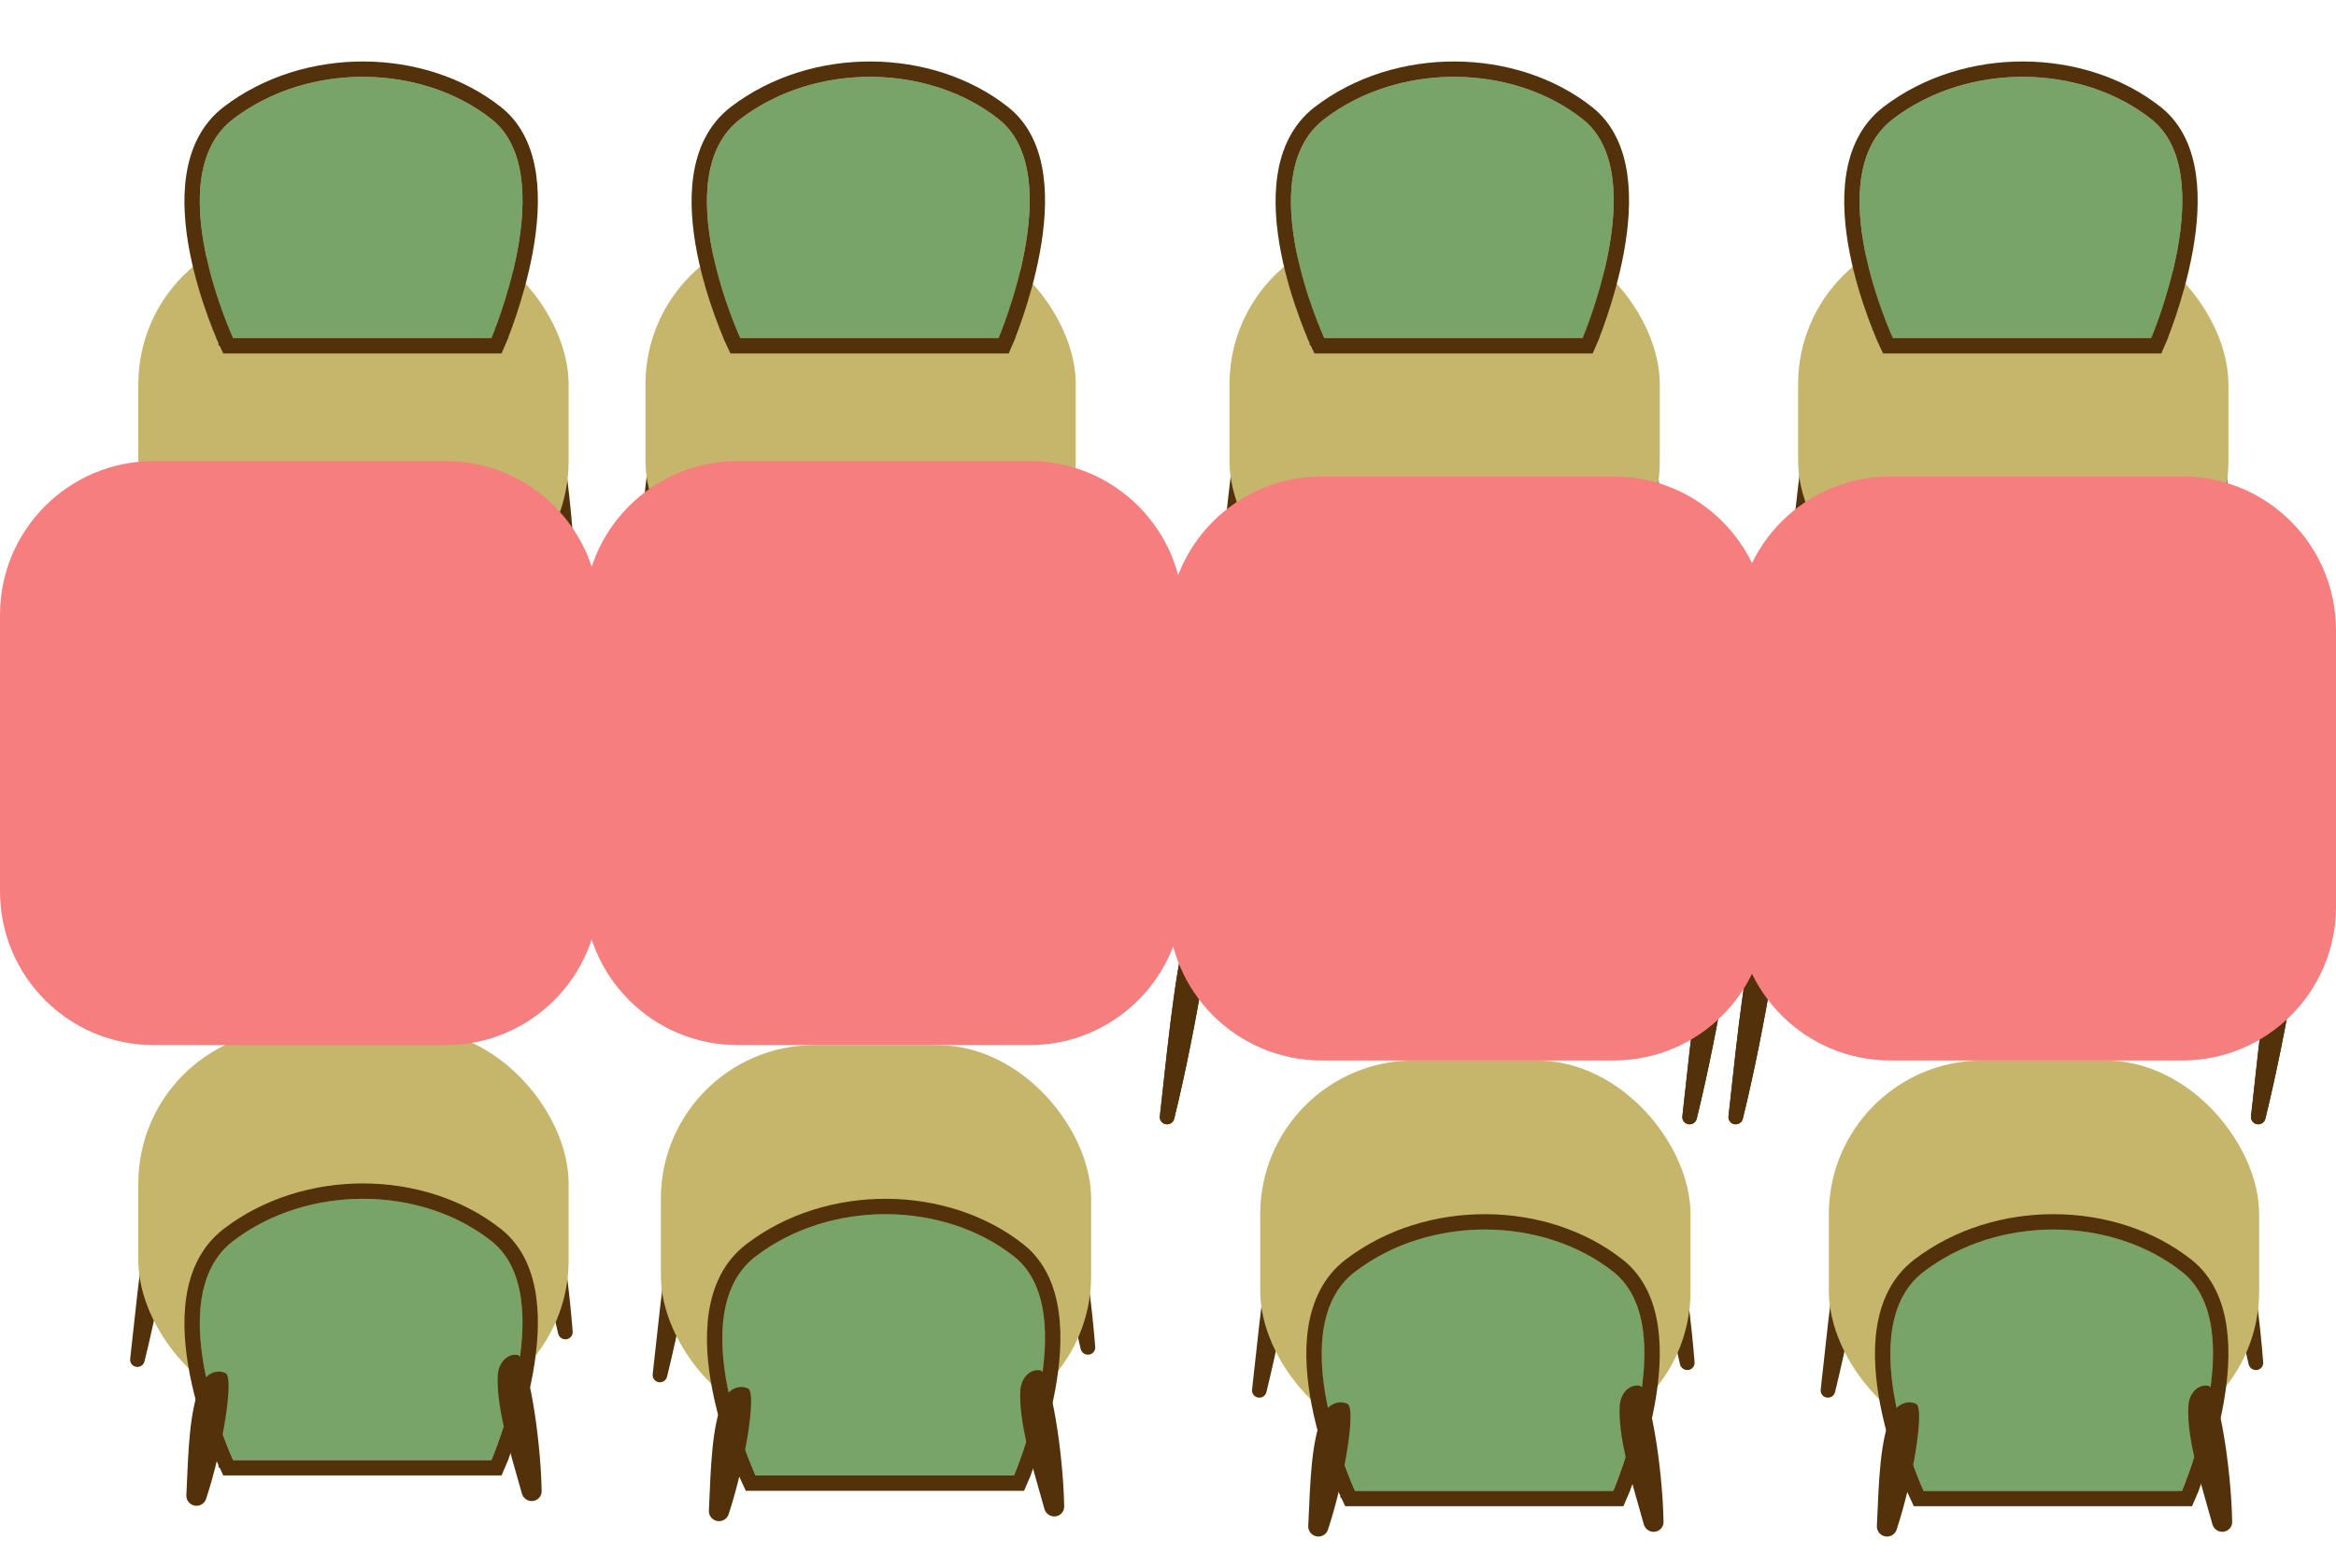 <svg width="152" height="102" viewBox="0 0 152 102" fill="none" xmlns="http://www.w3.org/2000/svg">
<path d="M112.577 41.102C112.767 40.517 113.321 39.934 113.773 40.346C114.198 40.733 112.822 49.041 111.403 54.793C111.344 55.033 111.109 55.187 110.865 55.148C110.615 55.109 110.442 54.881 110.47 54.63C111.149 48.447 111.576 44.194 112.577 41.102Z" fill="#53320B"/>
<path d="M114.577 59.102C114.767 58.517 115.321 57.934 115.773 58.346C116.198 58.733 114.822 67.041 113.403 72.793C113.344 73.033 113.109 73.187 112.865 73.148C112.615 73.109 112.442 72.881 112.47 72.63C113.149 66.447 113.576 62.194 114.577 59.102Z" fill="#53320B"/>
<path d="M148.577 59.102C148.767 58.517 149.321 57.934 149.773 58.346C150.198 58.733 148.822 67.041 147.403 72.793C147.344 73.033 147.109 73.187 146.865 73.148C146.615 73.109 146.442 72.881 146.47 72.63C147.149 66.447 147.576 62.194 148.577 59.102Z" fill="#53320B"/>
<path d="M144.217 77.106C144.216 76.503 144.56 75.821 145.126 76.036C145.647 76.234 146.859 83.465 147.264 88.636C147.283 88.883 147.109 89.1 146.865 89.139C146.614 89.178 146.374 89.015 146.317 88.768C145.102 83.54 144.226 79.931 144.217 77.106Z" fill="#53320B"/>
<path d="M120.577 76.888C120.767 76.303 121.321 75.721 121.773 76.132C122.198 76.519 120.822 84.827 119.403 90.579C119.344 90.819 119.109 90.973 118.865 90.935C118.615 90.896 118.442 90.667 118.47 90.416C119.149 84.233 119.576 79.98 120.577 76.888Z" fill="#53320B"/>
<rect x="119" y="69" width="28" height="25" rx="10" fill="#C5B66B"/>
<g filter="url(#filter0_d_44_10415)">
<path d="M125.167 78.748C130.044 75.019 137.419 75.149 141.975 78.748C146.531 82.347 141.975 93 141.975 93H125.167C125.167 93 120.291 82.477 125.167 78.748Z" fill="#78A369"/>
<path d="M142.305 93.5L142.435 93.197L141.975 93C142.435 93.197 142.435 93.197 142.435 93.196L142.435 93.196L142.436 93.194L142.439 93.187L142.449 93.162C142.458 93.141 142.471 93.109 142.488 93.069C142.521 92.987 142.569 92.868 142.628 92.716C142.746 92.412 142.909 91.975 143.089 91.439C143.45 90.37 143.885 88.901 144.175 87.314C144.465 85.73 144.616 84.002 144.392 82.423C144.168 80.842 143.559 79.362 142.285 78.356C137.547 74.614 129.92 74.485 124.864 78.351C123.511 79.385 122.857 80.877 122.616 82.473C122.375 84.063 122.538 85.791 122.848 87.369C123.159 88.951 123.625 90.409 124.012 91.469C124.205 92 124.38 92.433 124.506 92.734C124.57 92.885 124.621 93.003 124.657 93.083C124.675 93.124 124.689 93.155 124.698 93.176L124.709 93.201L124.712 93.207L124.713 93.209L124.714 93.21C124.714 93.21 124.714 93.21 125.167 93L124.714 93.21L124.848 93.5H125.167H141.975H142.305Z" stroke="#53320B"/>
</g>
<path d="M123.01 92.193C123.287 91.502 124.01 91.025 124.678 91.345C125.245 91.616 124.503 96.224 123.409 99.53C123.308 99.835 122.998 100.018 122.682 99.968C122.35 99.916 122.112 99.624 122.126 99.289C122.261 96.143 122.341 93.862 123.01 92.193Z" fill="#53320B"/>
<path d="M142.392 91.487C142.427 90.744 142.946 90.049 143.684 90.164C144.315 90.262 145.172 95.27 145.245 99.019C145.252 99.34 145.018 99.61 144.702 99.66C144.371 99.712 144.052 99.506 143.96 99.184C143.006 95.841 142.298 93.439 142.392 91.487Z" fill="#53320B"/>
<path d="M142.217 23.106C142.216 22.503 142.56 21.821 143.126 22.036C143.647 22.233 144.859 29.465 145.264 34.636C145.283 34.883 145.109 35.1 144.865 35.139C144.614 35.178 144.374 35.015 144.317 34.768C143.102 29.54 142.226 25.931 142.217 23.106Z" fill="#53320B"/>
<path d="M118.577 22.888C118.767 22.303 119.321 21.721 119.773 22.132C120.198 22.519 118.822 30.827 117.403 36.579C117.344 36.819 117.109 36.973 116.865 36.935C116.615 36.896 116.442 36.667 116.47 36.416C117.149 30.233 117.576 25.98 118.577 22.888Z" fill="#53320B"/>
<rect x="117" y="15" width="28" height="25" rx="10" fill="#C5B66B"/>
<g filter="url(#filter1_d_44_10415)">
<path d="M123.167 3.748C128.044 0.019 135.419 0.149 139.975 3.748C144.531 7.347 139.975 18 139.975 18H123.167C123.167 18 118.291 7.477 123.167 3.748Z" fill="#78A369"/>
<path d="M140.305 18.5L140.435 18.197L139.975 18C140.435 18.197 140.435 18.197 140.435 18.196L140.435 18.196L140.436 18.194L140.439 18.187L140.449 18.162C140.458 18.141 140.471 18.11 140.488 18.069C140.521 17.987 140.569 17.868 140.628 17.716C140.746 17.412 140.909 16.974 141.089 16.439C141.45 15.37 141.885 13.901 142.175 12.314C142.465 10.73 142.616 9.002 142.392 7.423C142.168 5.842 141.559 4.362 140.285 3.356C135.547 -0.386 127.92 -0.515 122.864 3.351C121.511 4.385 120.857 5.877 120.616 7.473C120.375 9.063 120.538 10.791 120.848 12.369C121.159 13.951 121.625 15.409 122.012 16.469C122.205 17 122.38 17.433 122.506 17.734C122.57 17.885 122.621 18.003 122.657 18.083C122.675 18.124 122.689 18.155 122.698 18.176L122.709 18.201L122.712 18.207L122.713 18.209L122.714 18.21C122.714 18.21 122.714 18.21 123.167 18L122.714 18.21L122.848 18.5H123.167H139.975H140.305Z" stroke="#53320B"/>
</g>
<path d="M121.01 38.193C121.287 37.502 122.01 37.026 122.678 37.345C123.245 37.616 122.503 42.224 121.409 45.53C121.308 45.835 120.998 46.017 120.682 45.968C120.35 45.916 120.112 45.624 120.126 45.289C120.261 42.143 120.341 39.862 121.01 38.193Z" fill="#53320B"/>
<path d="M140.392 37.487C140.427 36.744 140.946 36.049 141.684 36.164C142.315 36.262 143.172 41.27 143.245 45.02C143.252 45.34 143.018 45.61 142.702 45.66C142.371 45.712 142.052 45.506 141.96 45.184C141.006 41.841 140.298 39.439 140.392 37.487Z" fill="#53320B"/>
<path d="M148.577 59.102C148.767 58.517 149.321 57.934 149.773 58.346C150.198 58.733 148.822 67.041 147.403 72.793C147.344 73.033 147.109 73.187 146.865 73.148C146.615 73.109 146.442 72.881 146.47 72.63C147.149 66.447 147.576 62.194 148.577 59.102Z" fill="#53320B"/>
<path d="M112.577 41.102C112.767 40.517 113.321 39.934 113.773 40.346C114.198 40.733 112.822 49.041 111.403 54.793C111.344 55.033 111.109 55.187 110.865 55.148C110.615 55.109 110.442 54.881 110.47 54.63C111.149 48.447 111.576 44.194 112.577 41.102Z" fill="#53320B"/>
<path d="M114.577 59.102C114.767 58.517 115.321 57.934 115.773 58.346C116.198 58.733 114.822 67.041 113.403 72.793C113.344 73.033 113.109 73.187 112.865 73.148C112.615 73.109 112.442 72.881 112.47 72.63C113.149 66.447 113.576 62.194 114.577 59.102Z" fill="#53320B"/>
<path d="M123 69C117.477 69 113 64.523 113 59V41C113 35.477 117.477 31 123 31L142 31C147.523 31 152 35.477 152 41V59C152 64.523 147.523 69 142 69H123Z" fill="#F77E7E"/>
<path d="M75.577 41.102C75.766 40.517 76.321 39.934 76.773 40.346C77.198 40.733 75.822 49.041 74.403 54.793C74.344 55.033 74.109 55.187 73.865 55.148C73.615 55.109 73.442 54.881 73.47 54.63C74.148 48.447 74.576 44.194 75.577 41.102Z" fill="#53320B"/>
<path d="M77.577 59.102C77.766 58.517 78.321 57.934 78.773 58.346C79.198 58.733 77.822 67.041 76.403 72.793C76.344 73.033 76.109 73.187 75.865 73.148C75.615 73.109 75.442 72.881 75.47 72.63C76.148 66.447 76.576 62.194 77.577 59.102Z" fill="#53320B"/>
<path d="M111.577 59.102C111.767 58.517 112.321 57.934 112.773 58.346C113.198 58.733 111.822 67.041 110.403 72.793C110.344 73.033 110.109 73.187 109.865 73.148C109.615 73.109 109.442 72.881 109.47 72.63C110.149 66.447 110.576 62.194 111.577 59.102Z" fill="#53320B"/>
<path d="M107.217 77.106C107.216 76.503 107.56 75.821 108.126 76.036C108.647 76.234 109.859 83.465 110.264 88.636C110.283 88.883 110.109 89.1 109.865 89.139C109.614 89.178 109.374 89.015 109.317 88.768C108.102 83.54 107.226 79.931 107.217 77.106Z" fill="#53320B"/>
<path d="M83.577 76.888C83.766 76.303 84.321 75.721 84.773 76.132C85.198 76.519 83.822 84.827 82.403 90.579C82.344 90.819 82.109 90.973 81.865 90.935C81.615 90.896 81.442 90.667 81.47 90.416C82.148 84.233 82.576 79.98 83.577 76.888Z" fill="#53320B"/>
<rect x="82" y="69" width="28" height="25" rx="10" fill="#C5B66B"/>
<g filter="url(#filter2_d_44_10415)">
<path d="M88.167 78.748C93.044 75.019 100.419 75.149 104.975 78.748C109.531 82.347 104.975 93 104.975 93H88.167C88.167 93 83.291 82.477 88.167 78.748Z" fill="#78A369"/>
<path d="M105.305 93.5L105.435 93.197L104.975 93C105.435 93.197 105.435 93.197 105.435 93.196L105.435 93.196L105.436 93.194L105.439 93.187L105.449 93.162C105.458 93.141 105.471 93.109 105.488 93.069C105.521 92.987 105.569 92.868 105.628 92.716C105.746 92.412 105.909 91.975 106.089 91.439C106.45 90.37 106.885 88.901 107.175 87.314C107.465 85.73 107.616 84.002 107.392 82.423C107.168 80.842 106.559 79.362 105.285 78.356C100.547 74.614 92.92 74.485 87.864 78.351C86.511 79.385 85.857 80.877 85.616 82.473C85.375 84.063 85.538 85.791 85.848 87.369C86.159 88.951 86.625 90.409 87.012 91.469C87.206 92 87.38 92.433 87.506 92.734C87.57 92.885 87.621 93.003 87.657 93.083C87.674 93.124 87.689 93.155 87.698 93.176L87.709 93.201L87.713 93.207L87.713 93.209L87.714 93.21C87.714 93.21 87.714 93.21 88.167 93L87.714 93.21L87.848 93.5H88.167H104.975H105.305Z" stroke="#53320B"/>
</g>
<path d="M86.01 92.193C86.287 91.502 87.01 91.025 87.678 91.345C88.245 91.616 87.503 96.224 86.409 99.53C86.308 99.835 85.999 100.018 85.682 99.968C85.35 99.916 85.112 99.624 85.126 99.289C85.261 96.143 85.341 93.862 86.01 92.193Z" fill="#53320B"/>
<path d="M105.392 91.487C105.427 90.744 105.946 90.049 106.684 90.164C107.315 90.262 108.172 95.27 108.245 99.019C108.252 99.34 108.018 99.61 107.702 99.66C107.371 99.712 107.052 99.506 106.96 99.184C106.006 95.841 105.298 93.439 105.392 91.487Z" fill="#53320B"/>
<path d="M68.218 76.106C68.216 75.503 68.56 74.821 69.126 75.036V75.036C69.647 75.234 70.859 82.465 71.264 87.636C71.283 87.883 71.109 88.1 70.865 88.139V88.139C70.614 88.178 70.374 88.015 70.317 87.768C69.102 82.54 68.226 78.931 68.218 76.106Z" fill="#53320B"/>
<path d="M44.577 75.888C44.767 75.303 45.321 74.721 45.773 75.132V75.132C46.198 75.519 44.822 83.827 43.403 89.579C43.344 89.819 43.109 89.973 42.865 89.935V89.935C42.615 89.896 42.442 89.667 42.47 89.416C43.148 83.233 43.576 78.98 44.577 75.888Z" fill="#53320B"/>
<rect x="43" y="68" width="28" height="25" rx="10" fill="#C5B66B"/>
<g filter="url(#filter3_d_44_10415)">
<path d="M49.167 77.748C54.044 74.019 61.419 74.149 65.975 77.748C70.531 81.347 65.975 92 65.975 92H49.167C49.167 92 44.291 81.477 49.167 77.748Z" fill="#78A369"/>
<path d="M66.305 92.5L66.435 92.197L65.975 92C66.435 92.197 66.435 92.197 66.435 92.196L66.435 92.196L66.436 92.194L66.439 92.187L66.449 92.162C66.458 92.141 66.471 92.109 66.488 92.069C66.521 91.987 66.569 91.868 66.628 91.716C66.746 91.412 66.909 90.975 67.089 90.439C67.45 89.37 67.885 87.901 68.175 86.314C68.465 84.73 68.616 83.002 68.392 81.423C68.168 79.842 67.559 78.362 66.285 77.356C61.547 73.614 53.92 73.485 48.864 77.351C47.511 78.385 46.857 79.877 46.616 81.473C46.375 83.063 46.538 84.791 46.848 86.369C47.159 87.951 47.625 89.409 48.012 90.469C48.206 91 48.38 91.433 48.506 91.734C48.57 91.885 48.621 92.003 48.657 92.083C48.675 92.124 48.688 92.155 48.698 92.176L48.709 92.201L48.712 92.207L48.713 92.209L48.714 92.21C48.714 92.21 48.714 92.21 49.167 92L48.714 92.21L48.848 92.5H49.167H65.975H66.305Z" stroke="#53320B"/>
</g>
<path d="M47.01 91.193C47.287 90.502 48.01 90.025 48.678 90.345V90.345C49.245 90.616 48.503 95.224 47.409 98.53C47.308 98.835 46.998 99.017 46.682 98.968V98.968C46.35 98.916 46.112 98.624 46.126 98.289C46.261 95.143 46.341 92.862 47.01 91.193Z" fill="#53320B"/>
<path d="M66.392 90.487C66.427 89.744 66.946 89.049 67.684 89.164V89.164C68.315 89.262 69.172 94.27 69.245 98.019C69.252 98.34 69.018 98.61 68.702 98.66V98.66C68.371 98.712 68.052 98.506 67.96 98.184C67.006 94.841 66.298 92.439 66.392 90.487Z" fill="#53320B"/>
<path d="M34.218 75.106C34.216 74.503 34.56 73.821 35.126 74.036V74.036C35.647 74.234 36.859 81.465 37.264 86.636C37.283 86.883 37.109 87.1 36.865 87.139V87.139C36.614 87.178 36.374 87.015 36.317 86.768C35.102 81.54 34.226 77.931 34.218 75.106Z" fill="#53320B"/>
<path d="M10.577 74.888C10.767 74.303 11.321 73.721 11.773 74.132V74.132C12.198 74.519 10.822 82.827 9.403 88.579C9.344 88.819 9.109 88.973 8.865 88.935V88.935C8.615 88.896 8.442 88.667 8.47 88.416C9.149 82.233 9.576 77.98 10.577 74.888Z" fill="#53320B"/>
<rect x="9" y="67" width="28" height="25" rx="10" fill="#C5B66B"/>
<g filter="url(#filter4_d_44_10415)">
<path d="M15.167 76.748C20.044 73.019 27.419 73.149 31.975 76.748C36.531 80.347 31.975 91 31.975 91H15.167C15.167 91 10.291 80.477 15.167 76.748Z" fill="#78A369"/>
<path d="M32.305 91.5L32.435 91.197L31.975 91C32.435 91.197 32.435 91.197 32.435 91.196L32.435 91.196L32.436 91.194L32.439 91.187L32.449 91.162C32.458 91.141 32.471 91.109 32.488 91.069C32.521 90.987 32.569 90.868 32.628 90.716C32.746 90.412 32.909 89.975 33.089 89.439C33.45 88.37 33.885 86.901 34.175 85.314C34.465 83.73 34.616 82.002 34.392 80.423C34.168 78.842 33.559 77.362 32.285 76.356C27.547 72.614 19.92 72.485 14.864 76.351C13.511 77.385 12.857 78.877 12.616 80.473C12.375 82.063 12.538 83.791 12.848 85.369C13.159 86.951 13.625 88.409 14.012 89.469C14.206 90 14.38 90.433 14.506 90.734C14.57 90.885 14.621 91.003 14.657 91.083C14.675 91.124 14.688 91.155 14.698 91.176L14.709 91.201L14.713 91.207L14.713 91.209L14.714 91.21C14.714 91.21 14.714 91.21 15.167 91L14.714 91.21L14.848 91.5H15.167H31.975H32.305Z" stroke="#53320B"/>
</g>
<path d="M13.01 90.193C13.287 89.502 14.01 89.025 14.678 89.345V89.345C15.245 89.616 14.503 94.224 13.409 97.53C13.308 97.835 12.998 98.017 12.682 97.968V97.968C12.35 97.916 12.112 97.624 12.126 97.289C12.261 94.143 12.341 91.862 13.01 90.193Z" fill="#53320B"/>
<path d="M32.392 89.487C32.427 88.744 32.946 88.049 33.684 88.164V88.164C34.315 88.262 35.172 93.27 35.245 97.019C35.252 97.34 35.018 97.61 34.702 97.66V97.66C34.371 97.712 34.052 97.506 33.96 97.184C33.006 93.841 32.298 91.439 32.392 89.487Z" fill="#53320B"/>
<path d="M105.217 23.106C105.216 22.503 105.56 21.821 106.126 22.036C106.647 22.233 107.859 29.465 108.264 34.636C108.283 34.883 108.109 35.1 107.865 35.139C107.614 35.178 107.374 35.015 107.317 34.768C106.102 29.54 105.226 25.931 105.217 23.106Z" fill="#53320B"/>
<path d="M81.577 22.888C81.766 22.303 82.321 21.721 82.773 22.132C83.198 22.519 81.822 30.827 80.403 36.579C80.344 36.819 80.109 36.973 79.865 36.935C79.615 36.896 79.442 36.667 79.47 36.416C80.148 30.233 80.576 25.98 81.577 22.888Z" fill="#53320B"/>
<rect x="80" y="15" width="28" height="25" rx="10" fill="#C5B66B"/>
<g filter="url(#filter5_d_44_10415)">
<path d="M86.167 3.748C91.044 0.019 98.418 0.149 102.975 3.748C107.531 7.347 102.975 18 102.975 18H86.167C86.167 18 81.291 7.477 86.167 3.748Z" fill="#78A369"/>
<path d="M103.305 18.5L103.435 18.197L102.975 18C103.435 18.197 103.435 18.197 103.435 18.196L103.435 18.196L103.436 18.194L103.439 18.187L103.449 18.162C103.458 18.141 103.471 18.11 103.488 18.069C103.521 17.987 103.569 17.868 103.628 17.716C103.746 17.412 103.909 16.974 104.089 16.439C104.45 15.37 104.885 13.901 105.175 12.314C105.465 10.73 105.616 9.002 105.392 7.423C105.168 5.842 104.559 4.362 103.285 3.356C98.547 -0.386 90.92 -0.515 85.864 3.351C84.511 4.385 83.857 5.877 83.616 7.473C83.375 9.063 83.538 10.791 83.848 12.369C84.159 13.951 84.625 15.409 85.012 16.469C85.206 17 85.38 17.433 85.506 17.734C85.57 17.885 85.621 18.003 85.657 18.083C85.674 18.124 85.689 18.155 85.698 18.176L85.709 18.201L85.713 18.207L85.713 18.209L85.714 18.21C85.714 18.21 85.714 18.21 86.167 18L85.714 18.21L85.848 18.5H86.167H102.975H103.305Z" stroke="#53320B"/>
</g>
<path d="M84.01 38.193C84.287 37.502 85.01 37.026 85.678 37.345C86.245 37.616 85.503 42.224 84.409 45.53C84.308 45.835 83.999 46.017 83.682 45.968C83.35 45.916 83.112 45.624 83.126 45.289C83.261 42.143 83.341 39.862 84.01 38.193Z" fill="#53320B"/>
<path d="M103.392 37.487C103.427 36.744 103.946 36.049 104.684 36.164C105.315 36.262 106.172 41.27 106.245 45.02C106.252 45.34 106.018 45.61 105.702 45.66C105.371 45.712 105.052 45.506 104.96 45.184C104.006 41.841 103.298 39.439 103.392 37.487Z" fill="#53320B"/>
<path d="M67.218 23.106C67.216 22.503 67.56 21.821 68.126 22.036V22.036C68.647 22.233 69.859 29.465 70.264 34.636C70.283 34.883 70.109 35.1 69.865 35.139V35.139C69.614 35.178 69.374 35.015 69.317 34.768C68.102 29.54 67.226 25.931 67.218 23.106Z" fill="#53320B"/>
<path d="M43.577 22.888C43.767 22.303 44.321 21.721 44.773 22.132V22.132C45.198 22.519 43.822 30.827 42.403 36.579C42.344 36.819 42.109 36.973 41.865 36.935V36.935C41.615 36.896 41.442 36.667 41.47 36.416C42.148 30.233 42.576 25.98 43.577 22.888Z" fill="#53320B"/>
<rect x="42" y="15" width="28" height="25" rx="10" fill="#C5B66B"/>
<g filter="url(#filter6_d_44_10415)">
<path d="M48.167 3.748C53.044 0.019 60.419 0.149 64.975 3.748C69.531 7.347 64.975 18 64.975 18H48.167C48.167 18 43.291 7.477 48.167 3.748Z" fill="#78A369"/>
<path d="M65.305 18.5L65.435 18.197L64.975 18C65.435 18.197 65.435 18.197 65.435 18.196L65.435 18.196L65.436 18.194L65.439 18.187L65.449 18.162C65.458 18.141 65.471 18.11 65.488 18.069C65.521 17.987 65.569 17.868 65.628 17.716C65.746 17.412 65.909 16.974 66.089 16.439C66.45 15.37 66.885 13.901 67.175 12.314C67.465 10.73 67.616 9.002 67.392 7.423C67.168 5.842 66.559 4.362 65.285 3.356C60.547 -0.386 52.92 -0.515 47.864 3.351C46.511 4.385 45.857 5.877 45.616 7.473C45.375 9.063 45.538 10.791 45.848 12.369C46.159 13.951 46.625 15.409 47.012 16.469C47.206 17 47.38 17.433 47.506 17.734C47.57 17.885 47.621 18.003 47.657 18.083C47.675 18.124 47.688 18.155 47.698 18.176L47.709 18.201L47.712 18.207L47.713 18.209L47.714 18.21C47.714 18.21 47.714 18.21 48.167 18L47.714 18.21L47.848 18.5H48.167H64.975H65.305Z" stroke="#53320B"/>
</g>
<path d="M46.01 38.193C46.287 37.502 47.01 37.026 47.678 37.345V37.345C48.245 37.616 47.503 42.224 46.409 45.53C46.308 45.835 45.998 46.017 45.682 45.968V45.968C45.35 45.916 45.112 45.624 45.126 45.289C45.261 42.143 45.341 39.862 46.01 38.193Z" fill="#53320B"/>
<path d="M65.392 37.487C65.427 36.744 65.946 36.049 66.684 36.164V36.164C67.315 36.262 68.172 41.27 68.245 45.02C68.252 45.34 68.018 45.61 67.702 45.66V45.66C67.371 45.712 67.052 45.506 66.96 45.184C66.006 41.841 65.298 39.439 65.392 37.487Z" fill="#53320B"/>
<path d="M34.218 23.106C34.216 22.503 34.56 21.821 35.126 22.036V22.036C35.647 22.233 36.859 29.465 37.264 34.636C37.283 34.883 37.109 35.1 36.865 35.139V35.139C36.614 35.178 36.374 35.015 36.317 34.768C35.102 29.54 34.226 25.931 34.218 23.106Z" fill="#53320B"/>
<path d="M10.577 22.888C10.767 22.303 11.321 21.721 11.773 22.132V22.132C12.198 22.519 10.822 30.827 9.403 36.579C9.344 36.819 9.109 36.973 8.865 36.935V36.935C8.615 36.896 8.442 36.667 8.47 36.416C9.149 30.233 9.576 25.98 10.577 22.888Z" fill="#53320B"/>
<rect x="9" y="15" width="28" height="25" rx="10" fill="#C5B66B"/>
<g filter="url(#filter7_d_44_10415)">
<path d="M15.167 3.748C20.044 0.019 27.419 0.149 31.975 3.748C36.531 7.347 31.975 18 31.975 18H15.167C15.167 18 10.291 7.477 15.167 3.748Z" fill="#78A369"/>
<path d="M32.305 18.5L32.435 18.197L31.975 18C32.435 18.197 32.435 18.197 32.435 18.196L32.435 18.196L32.436 18.194L32.439 18.187L32.449 18.162C32.458 18.141 32.471 18.11 32.488 18.069C32.521 17.987 32.569 17.868 32.628 17.716C32.746 17.412 32.909 16.974 33.089 16.439C33.45 15.37 33.885 13.901 34.175 12.314C34.465 10.73 34.616 9.002 34.392 7.423C34.168 5.842 33.559 4.362 32.285 3.356C27.547 -0.386 19.92 -0.515 14.864 3.351C13.511 4.385 12.857 5.877 12.616 7.473C12.375 9.063 12.538 10.791 12.848 12.369C13.159 13.951 13.625 15.409 14.012 16.469C14.206 17 14.38 17.433 14.506 17.734C14.57 17.885 14.621 18.003 14.657 18.083C14.675 18.124 14.688 18.155 14.698 18.176L14.709 18.201L14.713 18.207L14.713 18.209L14.714 18.21C14.714 18.21 14.714 18.21 15.167 18L14.714 18.21L14.848 18.5H15.167H31.975H32.305Z" stroke="#53320B"/>
</g>
<path d="M13.01 38.193C13.287 37.502 14.01 37.026 14.678 37.345V37.345C15.245 37.616 14.503 42.224 13.409 45.53C13.308 45.835 12.998 46.017 12.682 45.968V45.968C12.35 45.916 12.112 45.624 12.126 45.289C12.261 42.143 12.341 39.862 13.01 38.193Z" fill="#53320B"/>
<path d="M32.392 37.487C32.427 36.744 32.946 36.049 33.684 36.164V36.164C34.315 36.262 35.172 41.27 35.245 45.02C35.252 45.34 35.018 45.61 34.702 45.66V45.66C34.371 45.712 34.052 45.506 33.96 45.184C33.006 41.841 32.298 39.439 32.392 37.487Z" fill="#53320B"/>
<path d="M111.577 59.102C111.767 58.517 112.321 57.934 112.773 58.346C113.198 58.733 111.822 67.041 110.403 72.793C110.344 73.033 110.109 73.187 109.865 73.148C109.615 73.109 109.442 72.881 109.47 72.63C110.149 66.447 110.576 62.194 111.577 59.102Z" fill="#53320B"/>
<path d="M75.577 41.102C75.766 40.517 76.321 39.934 76.773 40.346C77.198 40.733 75.822 49.041 74.403 54.793C74.344 55.033 74.109 55.187 73.865 55.148C73.615 55.109 73.442 54.881 73.47 54.63C74.148 48.447 74.576 44.194 75.577 41.102Z" fill="#53320B"/>
<path d="M77.577 59.102C77.766 58.517 78.321 57.934 78.773 58.346C79.198 58.733 77.822 67.041 76.403 72.793C76.344 73.033 76.109 73.187 75.865 73.148C75.615 73.109 75.442 72.881 75.47 72.63C76.148 66.447 76.576 62.194 77.577 59.102Z" fill="#53320B"/>
<path d="M86 69C80.477 69 76 64.523 76 59V41C76 35.477 80.477 31 86 31L105 31C110.523 31 115 35.477 115 41V59C115 64.523 110.523 69 105 69H86Z" fill="#F77E7E"/>
<path d="M48 68C42.477 68 38 63.523 38 58L38 40C38 34.477 42.477 30 48 30L67 30C72.523 30 77 34.477 77 40V58C77 63.523 72.523 68 67 68H48Z" fill="#F77E7E"/>
<path d="M10 68C4.477 68 0 63.523 0 58L0 40C0 34.477 4.477 30 10 30L29 30C34.523 30 39 34.477 39 40L39 58C39 63.523 34.523 68 29 68H10Z" fill="#F77E7E"/>
<defs>
<filter id="filter0_d_44_10415" x="118" y="75" width="31" height="27" filterUnits="userSpaceOnUse" color-interpolation-filters="sRGB">
<feFlood flood-opacity="0" result="BackgroundImageFix"/>
<feColorMatrix in="SourceAlpha" type="matrix" values="0 0 0 0 0 0 0 0 0 0 0 0 0 0 0 0 0 0 127 0" result="hardAlpha"/>
<feOffset dy="4"/>
<feGaussianBlur stdDeviation="2"/>
<feComposite in2="hardAlpha" operator="out"/>
<feColorMatrix type="matrix" values="0 0 0 0 0 0 0 0 0 0 0 0 0 0 0 0 0 0 0.25 0"/>
<feBlend mode="normal" in2="BackgroundImageFix" result="effect1_dropShadow_44_10415"/>
<feBlend mode="normal" in="SourceGraphic" in2="effect1_dropShadow_44_10415" result="shape"/>
</filter>
<filter id="filter1_d_44_10415" x="116" y="0" width="31" height="27" filterUnits="userSpaceOnUse" color-interpolation-filters="sRGB">
<feFlood flood-opacity="0" result="BackgroundImageFix"/>
<feColorMatrix in="SourceAlpha" type="matrix" values="0 0 0 0 0 0 0 0 0 0 0 0 0 0 0 0 0 0 127 0" result="hardAlpha"/>
<feOffset dy="4"/>
<feGaussianBlur stdDeviation="2"/>
<feComposite in2="hardAlpha" operator="out"/>
<feColorMatrix type="matrix" values="0 0 0 0 0 0 0 0 0 0 0 0 0 0 0 0 0 0 0.25 0"/>
<feBlend mode="normal" in2="BackgroundImageFix" result="effect1_dropShadow_44_10415"/>
<feBlend mode="normal" in="SourceGraphic" in2="effect1_dropShadow_44_10415" result="shape"/>
</filter>
<filter id="filter2_d_44_10415" x="81" y="75" width="31" height="27" filterUnits="userSpaceOnUse" color-interpolation-filters="sRGB">
<feFlood flood-opacity="0" result="BackgroundImageFix"/>
<feColorMatrix in="SourceAlpha" type="matrix" values="0 0 0 0 0 0 0 0 0 0 0 0 0 0 0 0 0 0 127 0" result="hardAlpha"/>
<feOffset dy="4"/>
<feGaussianBlur stdDeviation="2"/>
<feComposite in2="hardAlpha" operator="out"/>
<feColorMatrix type="matrix" values="0 0 0 0 0 0 0 0 0 0 0 0 0 0 0 0 0 0 0.25 0"/>
<feBlend mode="normal" in2="BackgroundImageFix" result="effect1_dropShadow_44_10415"/>
<feBlend mode="normal" in="SourceGraphic" in2="effect1_dropShadow_44_10415" result="shape"/>
</filter>
<filter id="filter3_d_44_10415" x="42" y="74" width="31" height="27" filterUnits="userSpaceOnUse" color-interpolation-filters="sRGB">
<feFlood flood-opacity="0" result="BackgroundImageFix"/>
<feColorMatrix in="SourceAlpha" type="matrix" values="0 0 0 0 0 0 0 0 0 0 0 0 0 0 0 0 0 0 127 0" result="hardAlpha"/>
<feOffset dy="4"/>
<feGaussianBlur stdDeviation="2"/>
<feComposite in2="hardAlpha" operator="out"/>
<feColorMatrix type="matrix" values="0 0 0 0 0 0 0 0 0 0 0 0 0 0 0 0 0 0 0.25 0"/>
<feBlend mode="normal" in2="BackgroundImageFix" result="effect1_dropShadow_44_10415"/>
<feBlend mode="normal" in="SourceGraphic" in2="effect1_dropShadow_44_10415" result="shape"/>
</filter>
<filter id="filter4_d_44_10415" x="8" y="73" width="31" height="27" filterUnits="userSpaceOnUse" color-interpolation-filters="sRGB">
<feFlood flood-opacity="0" result="BackgroundImageFix"/>
<feColorMatrix in="SourceAlpha" type="matrix" values="0 0 0 0 0 0 0 0 0 0 0 0 0 0 0 0 0 0 127 0" result="hardAlpha"/>
<feOffset dy="4"/>
<feGaussianBlur stdDeviation="2"/>
<feComposite in2="hardAlpha" operator="out"/>
<feColorMatrix type="matrix" values="0 0 0 0 0 0 0 0 0 0 0 0 0 0 0 0 0 0 0.25 0"/>
<feBlend mode="normal" in2="BackgroundImageFix" result="effect1_dropShadow_44_10415"/>
<feBlend mode="normal" in="SourceGraphic" in2="effect1_dropShadow_44_10415" result="shape"/>
</filter>
<filter id="filter5_d_44_10415" x="79" y="0" width="31" height="27" filterUnits="userSpaceOnUse" color-interpolation-filters="sRGB">
<feFlood flood-opacity="0" result="BackgroundImageFix"/>
<feColorMatrix in="SourceAlpha" type="matrix" values="0 0 0 0 0 0 0 0 0 0 0 0 0 0 0 0 0 0 127 0" result="hardAlpha"/>
<feOffset dy="4"/>
<feGaussianBlur stdDeviation="2"/>
<feComposite in2="hardAlpha" operator="out"/>
<feColorMatrix type="matrix" values="0 0 0 0 0 0 0 0 0 0 0 0 0 0 0 0 0 0 0.25 0"/>
<feBlend mode="normal" in2="BackgroundImageFix" result="effect1_dropShadow_44_10415"/>
<feBlend mode="normal" in="SourceGraphic" in2="effect1_dropShadow_44_10415" result="shape"/>
</filter>
<filter id="filter6_d_44_10415" x="41" y="0" width="31" height="27" filterUnits="userSpaceOnUse" color-interpolation-filters="sRGB">
<feFlood flood-opacity="0" result="BackgroundImageFix"/>
<feColorMatrix in="SourceAlpha" type="matrix" values="0 0 0 0 0 0 0 0 0 0 0 0 0 0 0 0 0 0 127 0" result="hardAlpha"/>
<feOffset dy="4"/>
<feGaussianBlur stdDeviation="2"/>
<feComposite in2="hardAlpha" operator="out"/>
<feColorMatrix type="matrix" values="0 0 0 0 0 0 0 0 0 0 0 0 0 0 0 0 0 0 0.25 0"/>
<feBlend mode="normal" in2="BackgroundImageFix" result="effect1_dropShadow_44_10415"/>
<feBlend mode="normal" in="SourceGraphic" in2="effect1_dropShadow_44_10415" result="shape"/>
</filter>
<filter id="filter7_d_44_10415" x="8" y="0" width="31" height="27" filterUnits="userSpaceOnUse" color-interpolation-filters="sRGB">
<feFlood flood-opacity="0" result="BackgroundImageFix"/>
<feColorMatrix in="SourceAlpha" type="matrix" values="0 0 0 0 0 0 0 0 0 0 0 0 0 0 0 0 0 0 127 0" result="hardAlpha"/>
<feOffset dy="4"/>
<feGaussianBlur stdDeviation="2"/>
<feComposite in2="hardAlpha" operator="out"/>
<feColorMatrix type="matrix" values="0 0 0 0 0 0 0 0 0 0 0 0 0 0 0 0 0 0 0.25 0"/>
<feBlend mode="normal" in2="BackgroundImageFix" result="effect1_dropShadow_44_10415"/>
<feBlend mode="normal" in="SourceGraphic" in2="effect1_dropShadow_44_10415" result="shape"/>
</filter>
</defs>
</svg>
